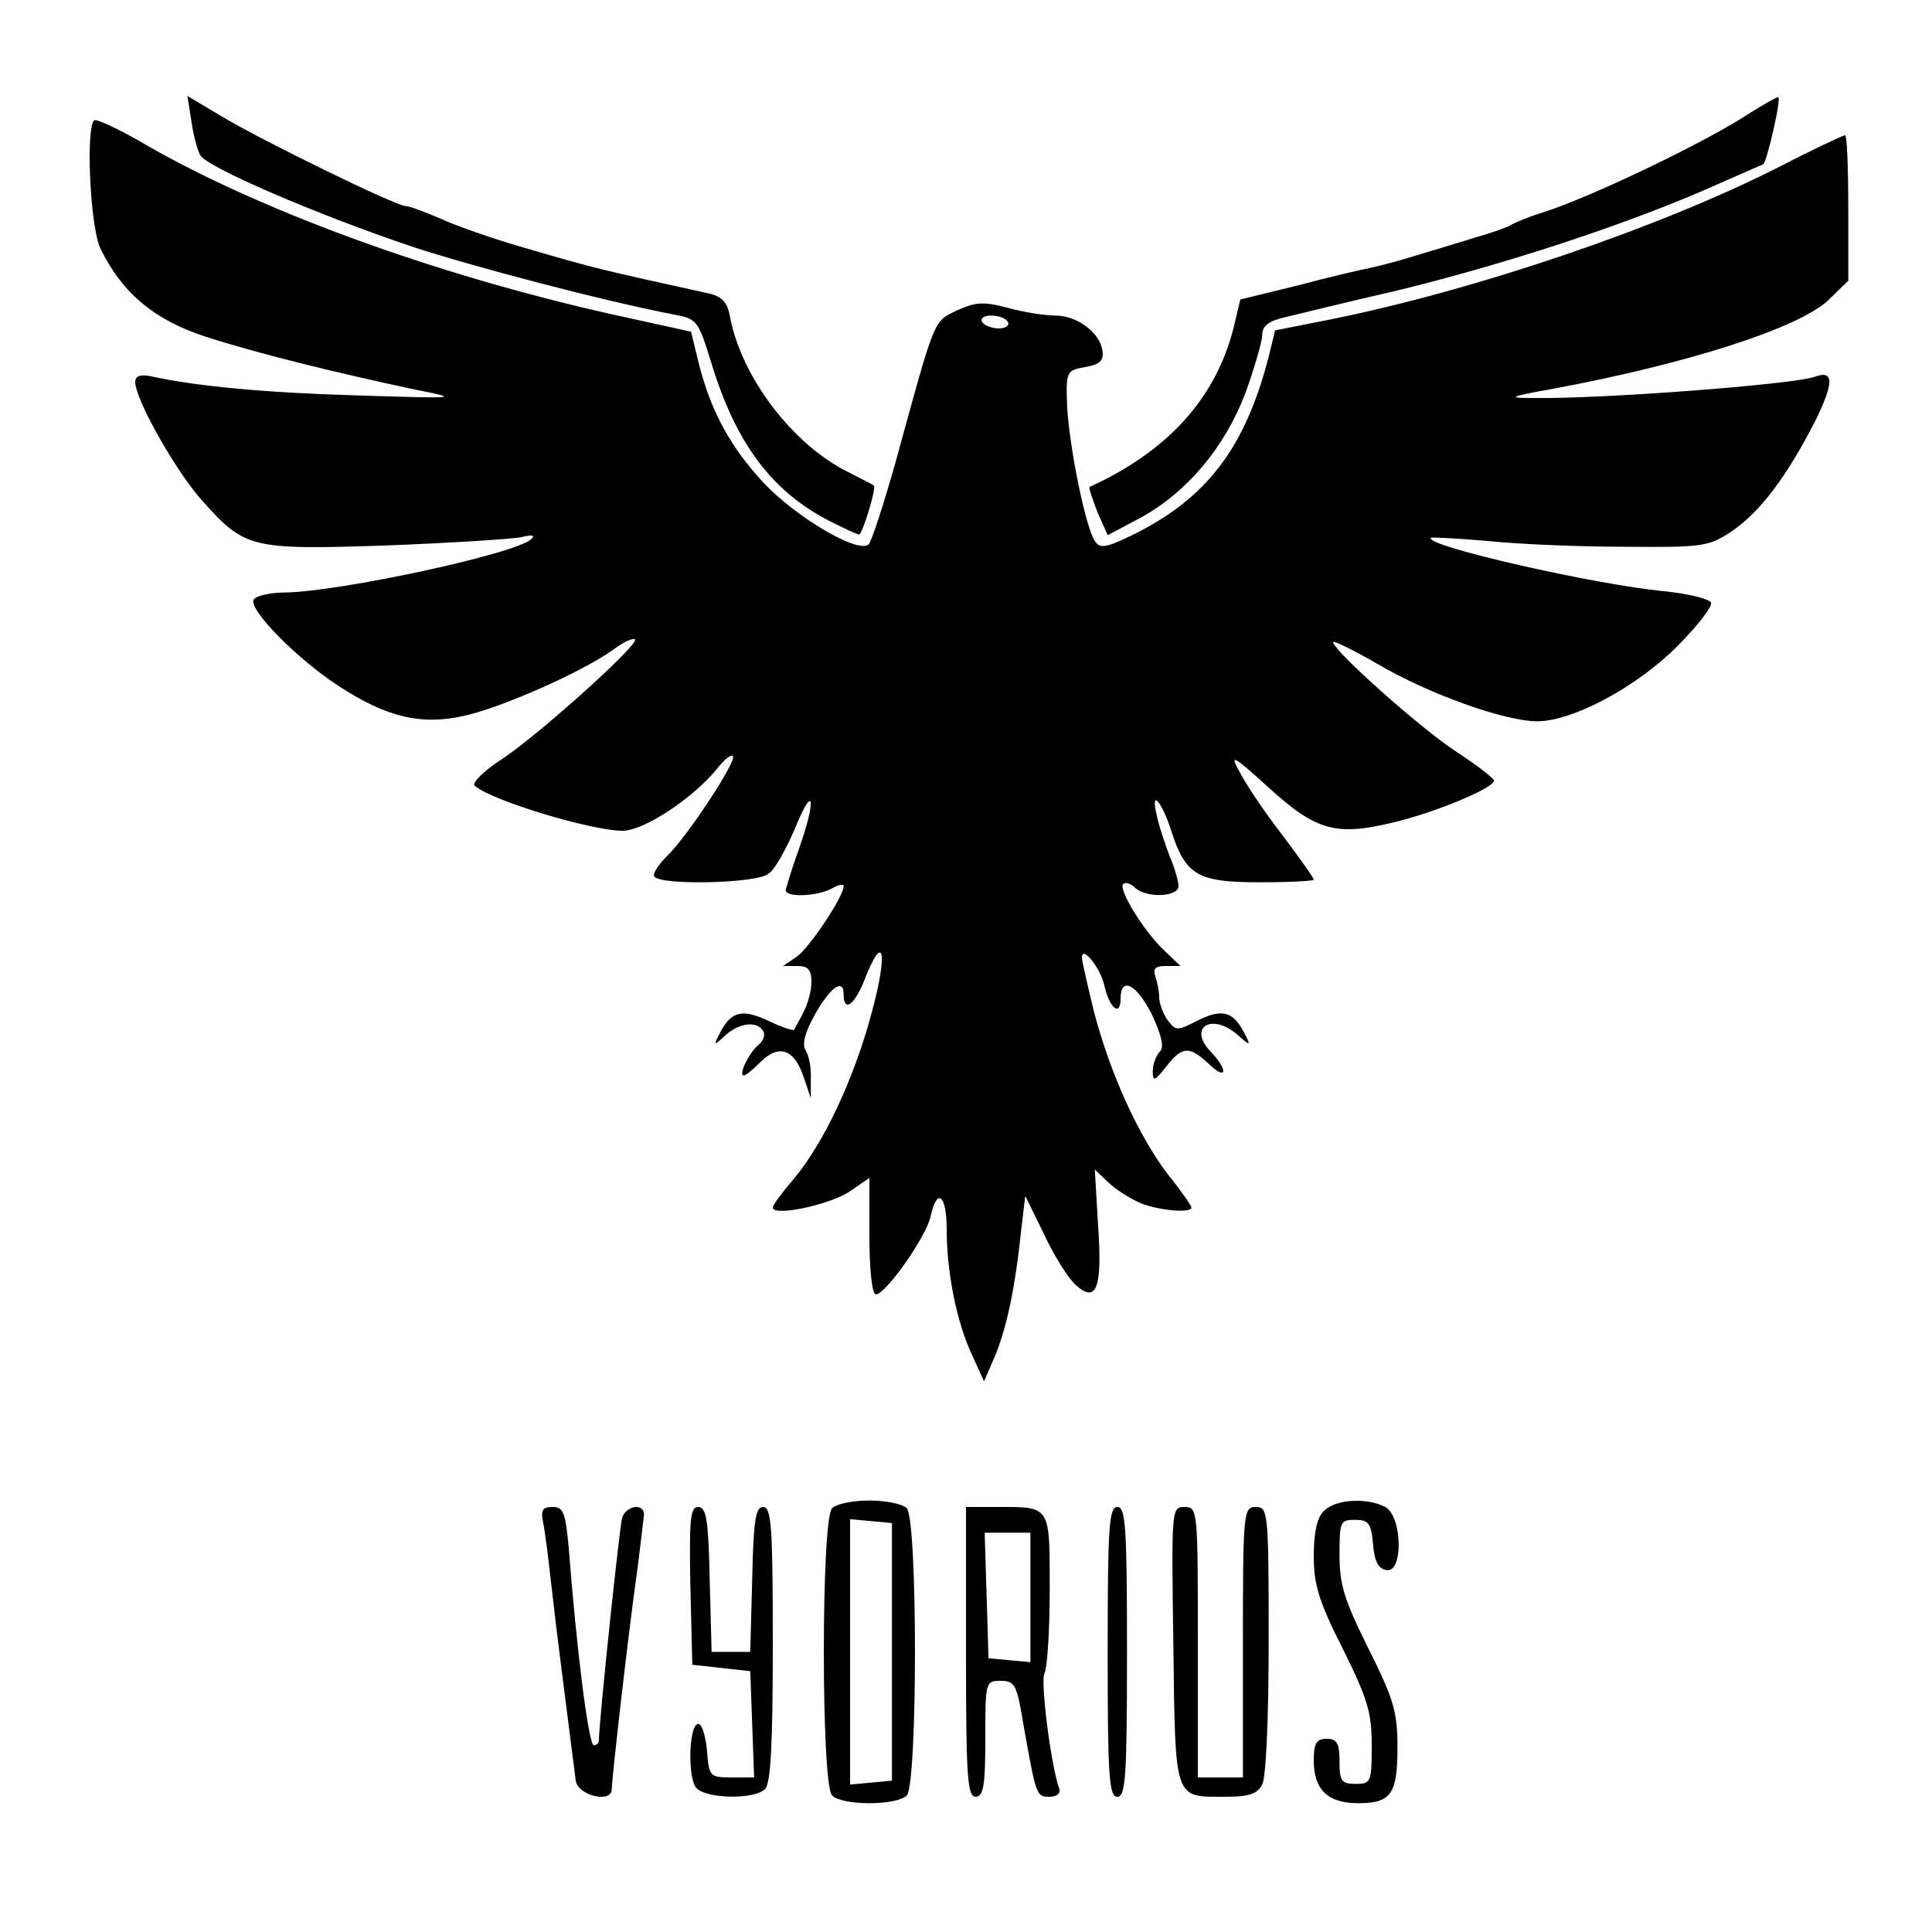 <?xml version="1.0" standalone="no"?>
<!DOCTYPE svg PUBLIC "-//W3C//DTD SVG 20010904//EN"
 "http://www.w3.org/TR/2001/REC-SVG-20010904/DTD/svg10.dtd">
<svg version="1.0" xmlns="http://www.w3.org/2000/svg"
 width="300pt" height="300pt" viewBox="0 0 300 300"
 preserveAspectRatio="xMidYMid meet">

<g transform="translate(0,300) scale(0.1,-0.1)"
fill="#000000" stroke="none">
<path d="M297 2813 c3 -21 9 -45 14 -54 9 -18 180 -92 329 -142 94 -31 296
-84 404 -105 39 -7 40 -9 61 -77 38 -124 94 -199 185 -245 22 -11 41 -20 44
-20 5 0 27 72 23 76 -1 1 -20 11 -42 22 -85 43 -163 146 -181 238 -4 24 -12
33 -32 38 -172 38 -174 38 -287 71 -49 14 -109 35 -132 46 -24 10 -47 19 -53
19 -15 0 -224 102 -287 140 l-52 31 6 -38z"/>
<path d="M2718 2825 c-69 -46 -254 -134 -323 -155 -22 -7 -44 -16 -50 -20 -5
-3 -30 -12 -55 -19 -25 -8 -66 -20 -92 -28 -25 -8 -57 -16 -70 -19 -12 -2 -63
-14 -112 -27 l-90 -22 -11 -46 c-28 -108 -102 -190 -223 -245 -2 -1 4 -18 12
-39 l16 -36 51 27 c73 40 131 110 163 194 14 39 26 80 26 90 0 14 10 22 38 28
20 5 98 24 172 41 160 39 339 97 470 153 52 23 96 42 98 43 6 5 29 105 23 104
-3 0 -22 -11 -43 -24z"/>
<path d="M146 2813 c-13 -14 -6 -166 10 -199 33 -68 83 -111 164 -137 77 -25
202 -56 325 -82 70 -14 69 -14 -90 -9 -141 4 -250 14 -322 30 -15 3 -23 0 -23
-9 0 -27 61 -135 101 -181 69 -78 76 -80 289 -73 102 4 196 10 210 13 16 4 22
3 15 -3 -23 -23 -299 -82 -382 -83 -23 0 -45 -5 -49 -11 -9 -15 68 -93 133
-135 74 -48 128 -61 196 -45 57 13 180 67 229 102 16 12 31 19 34 16 7 -7
-145 -144 -204 -184 -30 -19 -50 -39 -45 -43 26 -23 181 -70 230 -70 33 0 110
51 147 97 10 13 21 22 24 19 7 -7 -72 -127 -103 -156 -13 -13 -22 -27 -19 -31
8 -14 158 -11 177 4 10 6 28 39 42 72 29 71 33 44 5 -35 -11 -30 -19 -58 -20
-62 0 -12 48 -10 71 2 10 6 19 8 19 4 0 -16 -52 -94 -72 -109 l-22 -15 22 0
c17 0 22 -6 22 -25 0 -14 -6 -35 -13 -48 -6 -12 -13 -24 -14 -26 -1 -2 -19 4
-38 13 -42 20 -59 16 -76 -16 -12 -22 -11 -23 8 -5 22 19 49 22 58 6 4 -6 0
-16 -8 -22 -14 -12 -31 -47 -22 -47 3 0 14 9 26 21 28 28 52 20 66 -21 l12
-35 0 30 c1 17 -3 36 -8 44 -6 9 -1 28 14 55 24 43 45 58 45 32 0 -29 17 -17
33 24 29 74 36 42 11 -51 -28 -105 -75 -204 -121 -259 -18 -21 -33 -41 -33
-45 0 -15 92 5 121 26 l29 20 0 -90 c0 -51 4 -91 10 -91 15 0 78 89 85 121 10
46 25 34 25 -20 0 -65 15 -143 39 -194 l19 -42 16 37 c18 42 32 105 41 192 l7
59 29 -59 c15 -33 38 -69 49 -79 33 -30 42 -5 35 94 l-5 85 22 -21 c13 -12 36
-26 51 -32 29 -11 77 -15 77 -6 0 3 -16 26 -37 52 -46 61 -89 156 -114 251
-10 41 -19 80 -19 85 0 20 29 -16 35 -44 8 -35 25 -48 25 -20 0 36 25 23 49
-25 15 -33 19 -50 12 -57 -6 -6 -11 -20 -11 -30 0 -17 3 -16 21 7 25 32 36 32
66 4 28 -27 31 -10 2 20 -35 38 4 60 44 24 19 -17 20 -16 8 6 -17 32 -34 36
-72 17 -31 -16 -33 -16 -46 1 -7 10 -13 26 -13 35 0 10 -3 24 -6 33 -4 12 0
16 16 16 l23 0 -24 23 c-31 28 -73 96 -65 104 3 4 12 1 18 -5 17 -17 68 -15
68 2 0 7 -6 29 -14 47 -7 19 -17 48 -20 64 -10 41 8 21 23 -26 22 -68 41 -79
136 -79 47 0 85 2 85 4 0 3 -23 35 -50 71 -28 36 -57 80 -66 98 -15 27 -9 24
46 -26 75 -68 105 -76 198 -53 68 17 152 53 152 64 -1 4 -27 24 -59 45 -54 35
-191 157 -191 170 0 3 31 -12 69 -34 80 -47 198 -89 248 -89 55 0 154 53 217
116 31 31 55 62 53 68 -2 6 -35 14 -73 18 -107 10 -375 71 -362 83 1 1 41 -1
88 -5 47 -5 142 -9 213 -9 120 -1 130 0 166 24 44 30 85 84 130 172 29 59 29
79 -1 68 -32 -12 -336 -35 -438 -33 -40 0 -37 2 30 14 210 39 381 94 428 137
l32 31 0 113 c0 62 -2 113 -5 113 -3 0 -50 -22 -104 -50 -188 -95 -472 -191
-695 -236 l-86 -17 -10 -41 c-37 -143 -97 -221 -214 -278 -40 -19 -48 -20 -56
-8 -15 23 -40 149 -43 210 -2 53 -1 55 28 60 23 4 29 10 27 25 -4 29 -40 55
-73 55 -16 0 -49 5 -74 12 -38 10 -50 9 -79 -4 -37 -18 -33 -8 -96 -238 -18
-63 -36 -119 -41 -125 -15 -16 -112 41 -163 95 -51 55 -81 109 -100 182 l-13
53 -123 27 c-277 62 -556 164 -737 271 -34 19 -64 33 -67 30z m1419 -313 c3
-5 -3 -10 -14 -10 -11 0 -23 5 -26 10 -3 6 3 10 14 10 11 0 23 -4 26 -10z"/>
<path d="M1292 658 c-17 -17 -17 -429 0 -446 16 -16 100 -16 116 0 17 17 17
429 0 446 -7 7 -33 12 -58 12 -25 0 -51 -5 -58 -12z m93 -223 l0 -200 -32 -3
-33 -3 0 206 0 206 33 -3 32 -3 0 -200z"/>
<path d="M2056 654 c-11 -10 -16 -34 -16 -70 0 -45 8 -71 45 -144 38 -77 45
-98 45 -150 0 -57 -1 -60 -25 -60 -22 0 -25 4 -25 35 0 28 -4 35 -20 35 -16 0
-20 -7 -20 -34 0 -45 22 -66 69 -66 51 0 61 14 61 87 0 55 -6 75 -45 153 -37
74 -45 99 -45 145 0 52 1 55 24 55 21 0 25 -5 28 -37 2 -27 8 -39 21 -41 26
-5 25 83 -2 98 -29 15 -77 12 -95 -6z"/>
<path d="M844 633 c3 -16 8 -57 12 -93 9 -80 15 -124 38 -305 3 -23 56 -36 56
-13 0 17 27 253 40 343 5 39 9 76 10 83 0 19 -28 14 -34 -5 -4 -14 -36 -317
-36 -345 0 -5 -4 -8 -8 -8 -8 0 -27 151 -39 308 -5 53 -8 62 -25 62 -16 0 -19
-5 -14 -27z"/>
<path d="M1072 538 l3 -123 45 -5 45 -5 3 -82 3 -83 -35 0 c-34 0 -35 2 -38
40 -2 22 -7 41 -13 43 -15 3 -18 -82 -4 -99 14 -17 90 -19 107 -2 9 9 12 73
12 225 0 181 -2 213 -15 213 -12 0 -15 -22 -17 -112 l-3 -113 -30 0 -30 0 -3
113 c-2 92 -5 112 -18 112 -12 0 -14 -19 -12 -122z"/>
<path d="M1500 435 c0 -193 2 -225 15 -225 12 0 15 17 15 90 0 88 0 90 24 90
22 0 25 -6 35 -67 20 -112 20 -113 41 -113 11 0 17 5 15 12 -13 35 -30 169
-23 180 4 7 8 65 8 129 0 132 2 129 -81 129 l-49 0 0 -225z m100 84 l0 -100
-32 3 -33 3 -3 98 -3 97 36 0 35 0 0 -101z"/>
<path d="M1720 435 c0 -193 2 -225 15 -225 13 0 15 32 15 225 0 193 -2 225
-15 225 -13 0 -15 -32 -15 -225z"/>
<path d="M1822 445 c3 -243 1 -235 80 -235 37 0 50 4 58 19 6 12 10 103 10
225 0 199 -1 206 -20 206 -19 0 -20 -7 -20 -210 l0 -210 -35 0 -35 0 0 210 c0
205 0 210 -21 210 -20 0 -20 -4 -17 -215z"/>
</g>
</svg>
